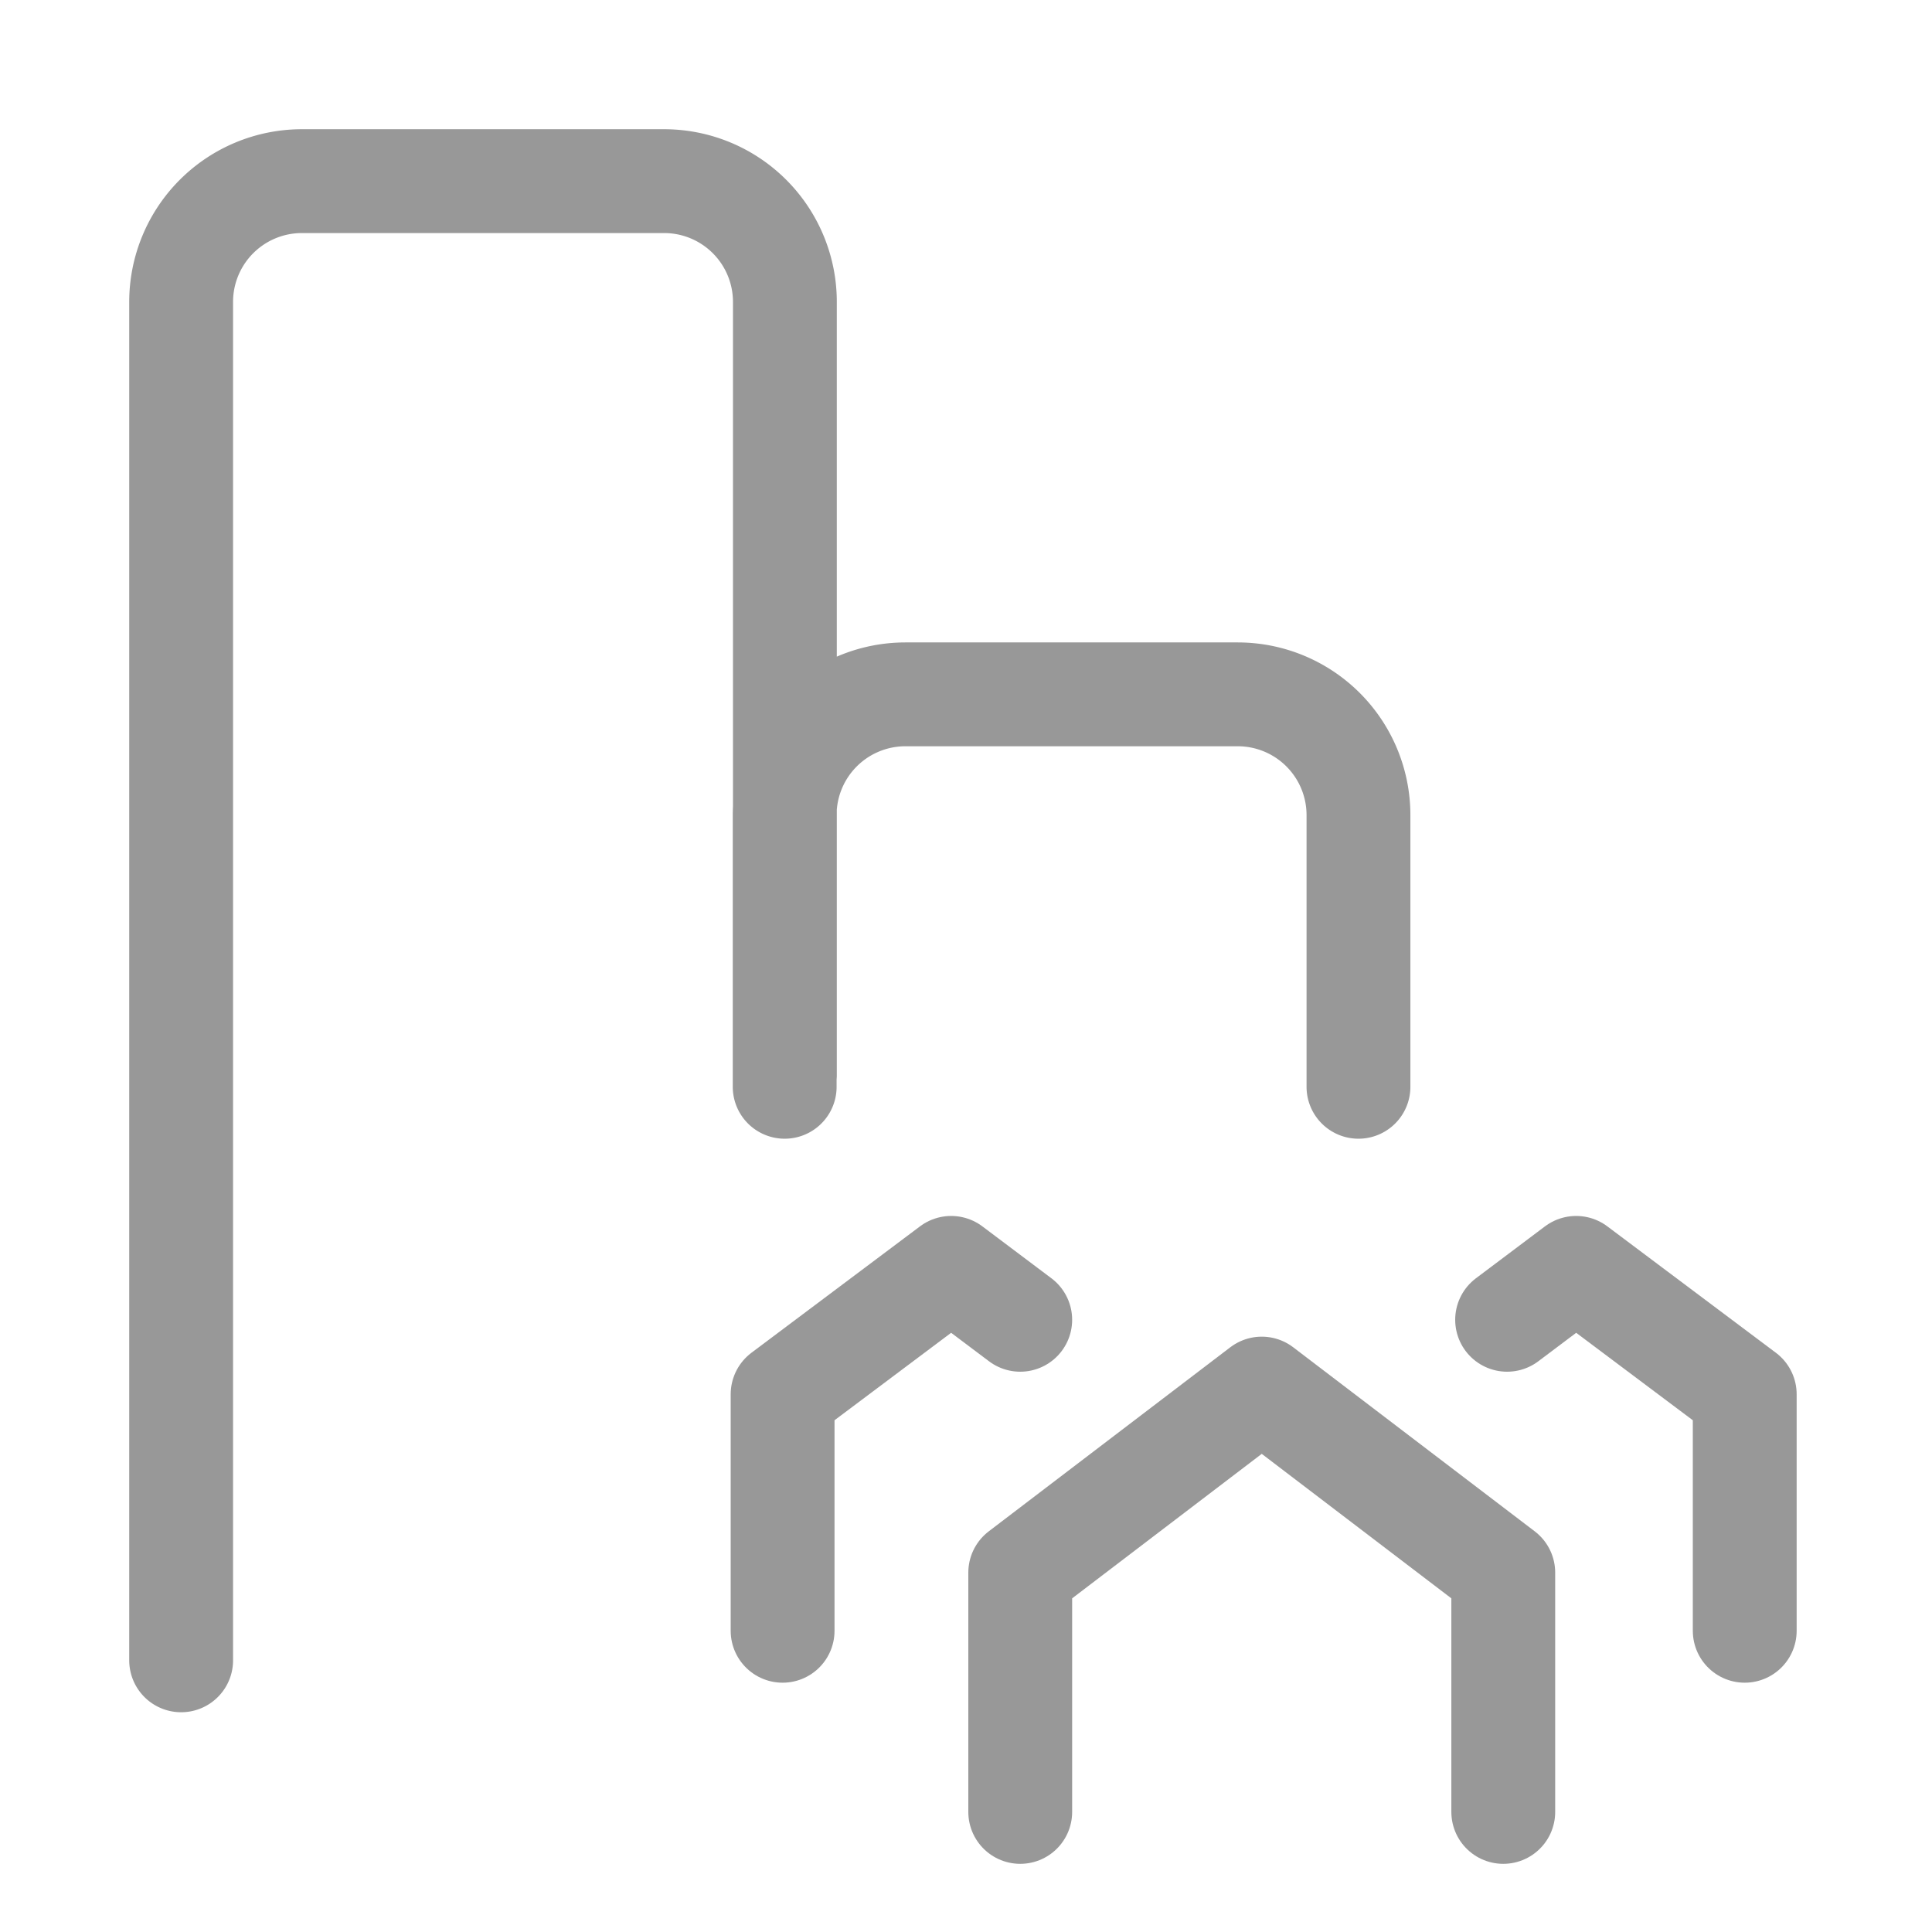 <svg id="f444943d99e3329a8991fa0e3b31e830" xmlns="http://www.w3.org/2000/svg" width="37.213" height="37.213" viewBox="0 0 37.213 37.213">
  <path id="Path_56" data-name="Path 56" d="M0,0H37.213V37.213H0Z" fill="none" fill-rule="evenodd"/>
  <path id="Path_57" data-name="Path 57" d="M14.629,20.213V5.326A2.326,2.326,0,0,0,12.3,3H5.326A2.326,2.326,0,0,0,3,5.326V31.491M25.677,20.444V15.211a2.326,2.326,0,0,0-2.326-2.326h-6.4a2.326,2.326,0,0,0-2.326,2.326v5.233" transform="translate(0.489 0.489)" fill="none" stroke="#989898" stroke-linecap="round" stroke-linejoin="round" stroke-width="2" fill-rule="evenodd"/>
  <path id="Path_58" data-name="Path 58" d="M17.539,31.479V26.87l4.652-3.545,4.652,3.545v4.609M12.962,27.99V23.435L16.209,21l1.33,1M31.494,27.99V23.435L28.247,21l-1.33,1" transform="translate(2.112 3.421)" fill="none" stroke="#989898" stroke-linecap="round" stroke-linejoin="round" stroke-width="2" fill-rule="evenodd"/>
</svg>
